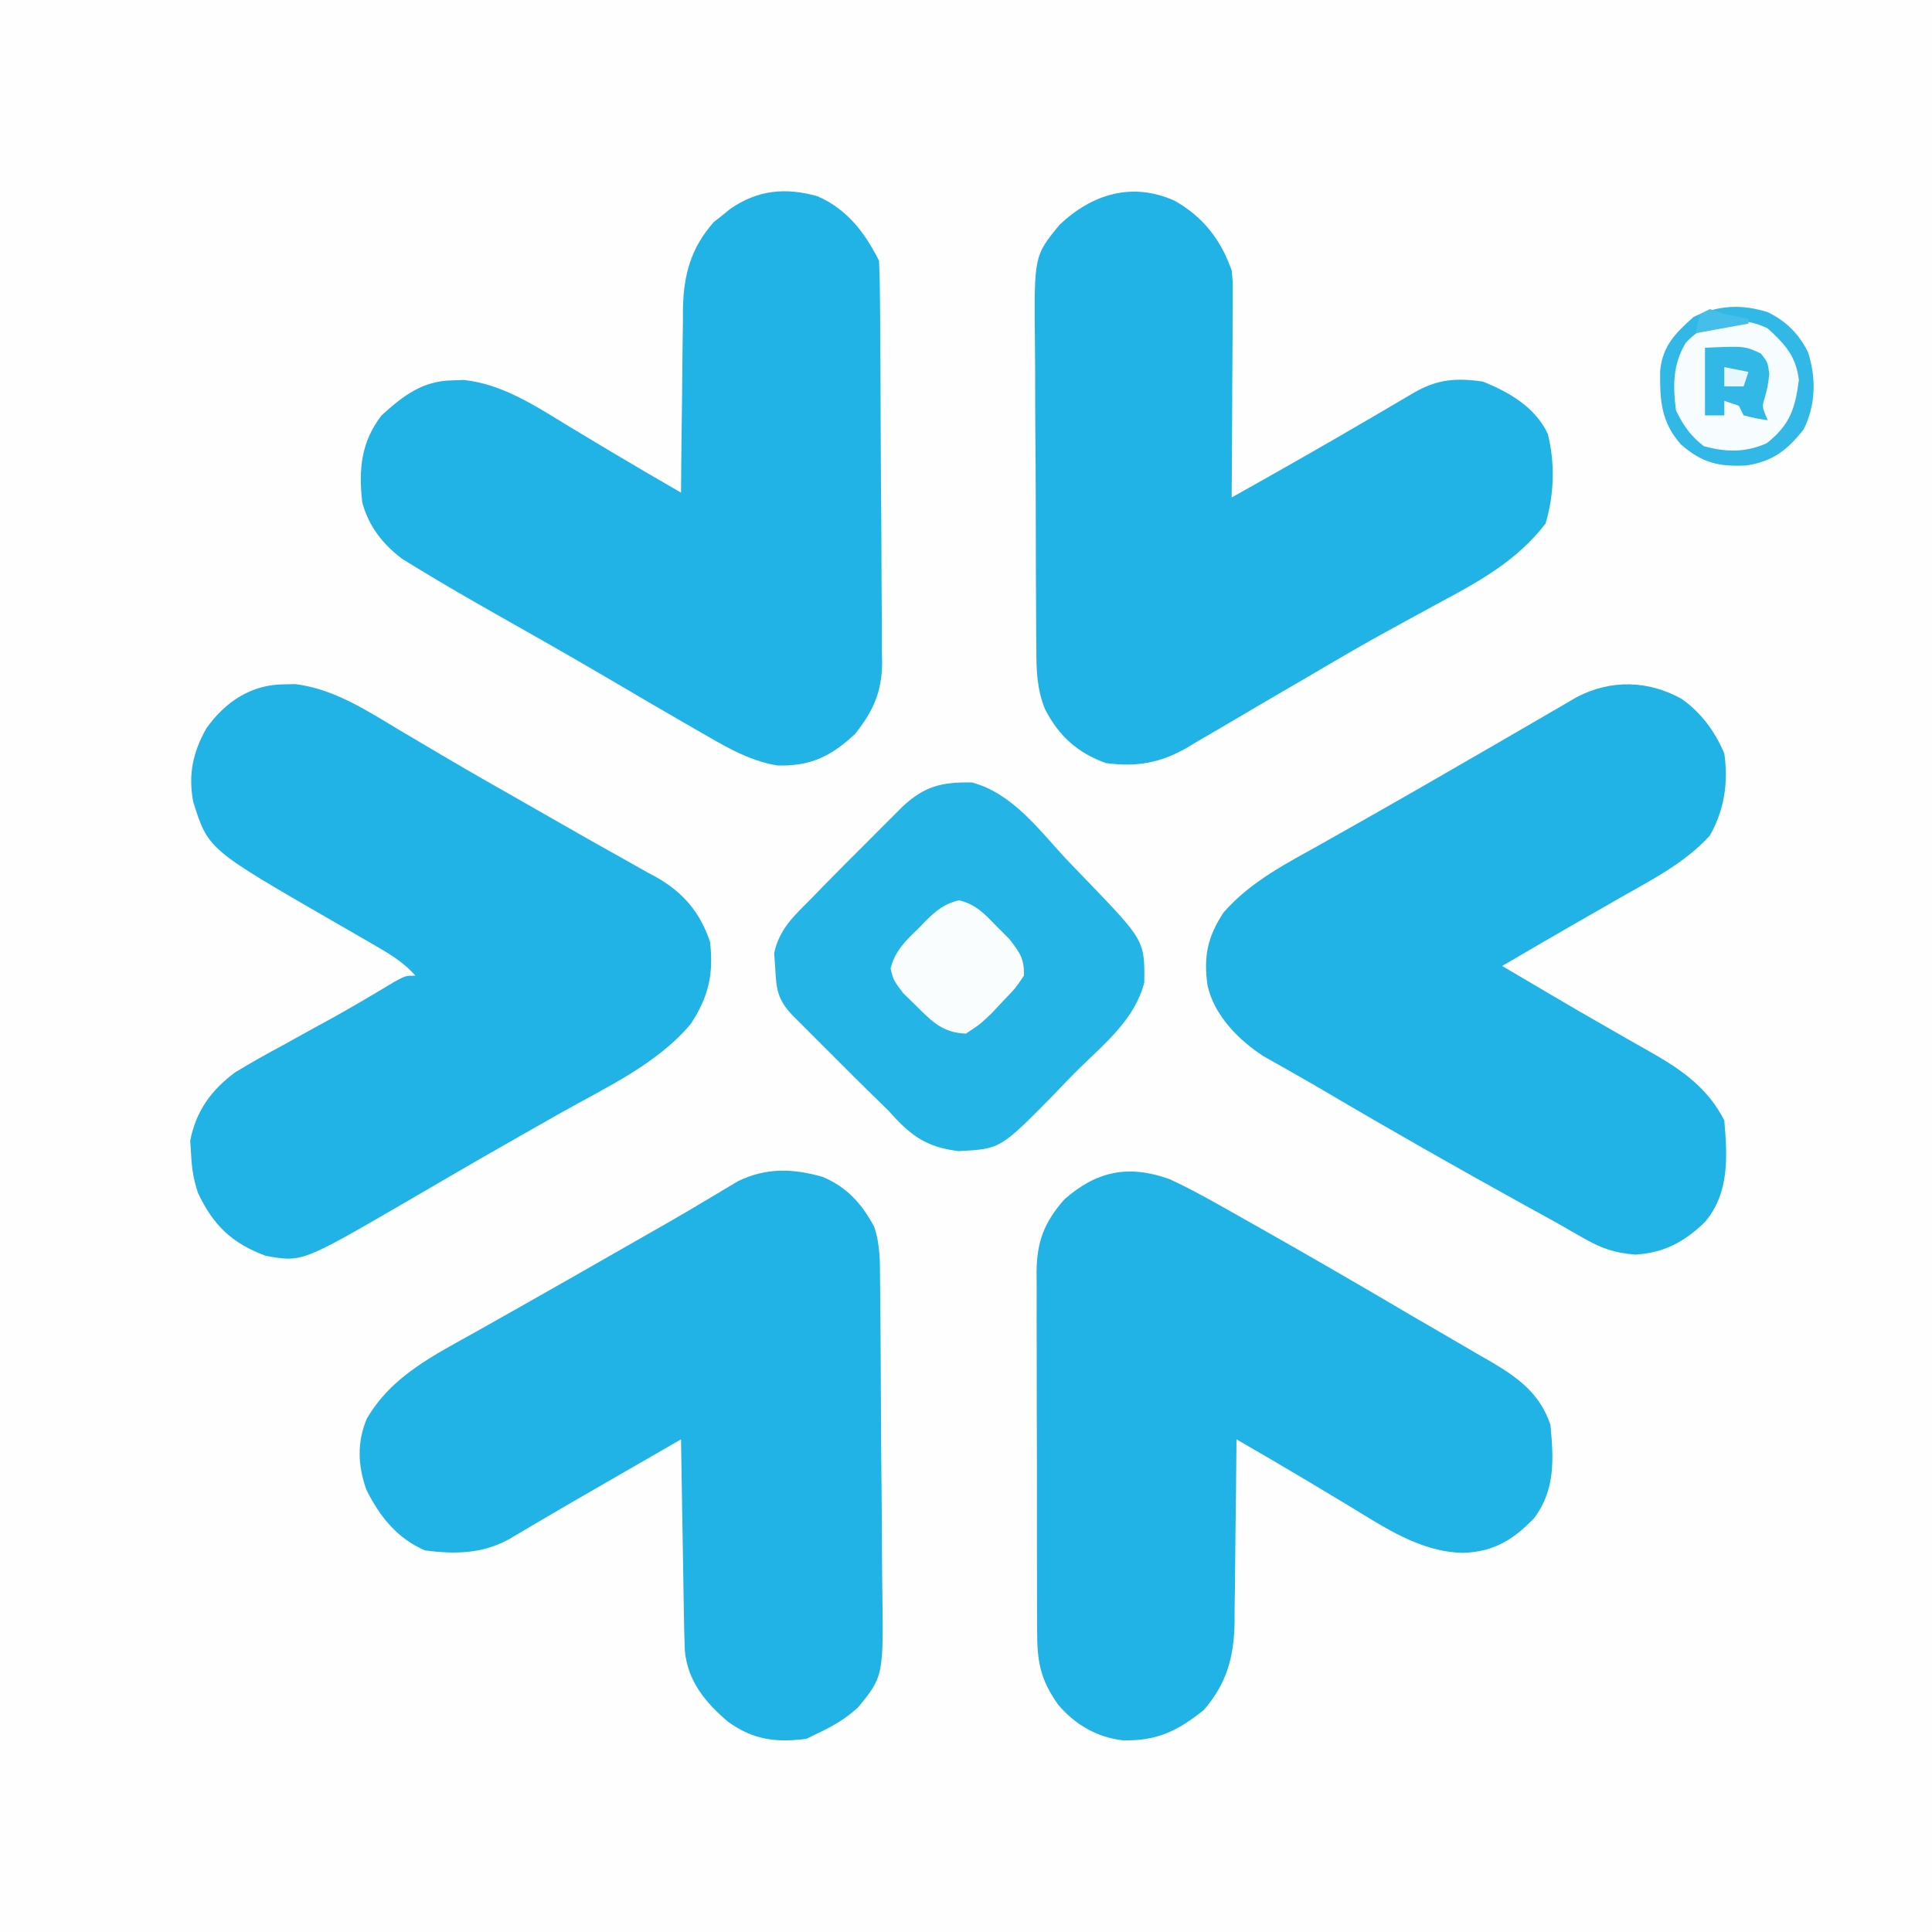 <?xml version="1.0" encoding="UTF-8"?>
<svg version="1.1" xmlns="http://www.w3.org/2000/svg" width="400" height="400">
<rect width="100%" height="100%" fill="#333333" stroke="none"/>
<path d="M0 0 C132 0 264 0 400 0 C400 132 400 264 400 400 C268 400 136 400 0 400 C0 268 0 136 0 0 Z " fill="#FEFEFE" transform="translate(0,0)"/>
<path d="M0 0 C6.11 2.655 9.845 7.51 12.781 13.383 C12.901 16.178 12.96 18.949 12.974 21.745 C12.986 23.043 12.986 23.043 12.999 24.367 C13.024 27.239 13.04 30.112 13.055 32.984 C13.06 33.965 13.065 34.947 13.071 35.957 C13.098 41.154 13.117 46.35 13.131 51.546 C13.148 56.906 13.193 62.266 13.244 67.626 C13.277 71.752 13.289 75.879 13.295 80.005 C13.301 81.98 13.316 83.955 13.34 85.93 C13.372 88.702 13.372 91.473 13.365 94.245 C13.381 95.054 13.398 95.864 13.414 96.698 C13.349 102.72 11.526 106.684 7.781 111.383 C2.788 116.011 -1.497 118.07 -8.297 117.863 C-14.518 116.84 -19.823 113.484 -25.219 110.383 C-26.051 109.905 -26.884 109.427 -27.742 108.935 C-32.695 106.08 -37.626 103.192 -42.551 100.289 C-47.216 97.545 -51.901 94.839 -56.605 92.164 C-57.535 91.635 -57.535 91.635 -58.483 91.096 C-60.919 89.711 -63.354 88.328 -65.793 86.949 C-71.676 83.624 -77.532 80.256 -83.293 76.723 C-84.576 75.937 -84.576 75.937 -85.885 75.136 C-89.973 72.064 -92.898 68.335 -94.219 63.383 C-94.99 56.629 -94.474 50.872 -90.219 45.383 C-85.719 41.301 -81.763 38.247 -75.594 38.133 C-74.776 38.107 -73.959 38.081 -73.117 38.055 C-65.007 38.973 -58.3 43.486 -51.469 47.633 C-49.62 48.743 -47.771 49.852 -45.922 50.961 C-45.005 51.513 -44.088 52.066 -43.143 52.635 C-38.193 55.594 -33.206 58.488 -28.219 61.383 C-28.215 60.824 -28.211 60.266 -28.208 59.69 C-28.166 53.849 -28.096 48.009 -28.011 42.169 C-27.983 39.993 -27.962 37.816 -27.948 35.64 C-27.926 32.501 -27.88 29.364 -27.828 26.227 C-27.827 25.262 -27.826 24.297 -27.824 23.303 C-27.673 16.213 -26.186 10.754 -21.438 5.359 C-20.587 4.69 -20.587 4.69 -19.719 4.008 C-18.868 3.316 -18.868 3.316 -18 2.609 C-12.345 -1.285 -6.643 -1.848 0 0 Z " fill="#22B3E6" transform="translate(169.219,40.617)"/>
<path d="M0 0 C1.199 -0.025 1.199 -0.025 2.422 -0.051 C10.48 0.984 17.165 5.405 24 9.5 C26.131 10.76 28.262 12.019 30.395 13.277 C31.509 13.936 32.624 14.594 33.772 15.273 C39.112 18.415 44.5 21.473 49.885 24.536 C51.68 25.558 53.473 26.583 55.265 27.61 C60.37 30.534 65.48 33.447 70.625 36.301 C72.146 37.159 73.667 38.017 75.188 38.875 C75.849 39.232 76.51 39.588 77.191 39.956 C82.751 43.129 86.238 47.276 88.25 53.312 C89.043 59.904 87.941 64.8 84.25 70.312 C77.337 78.608 66.566 83.526 57.312 88.75 C54.823 90.161 52.336 91.575 49.848 92.988 C49.218 93.346 48.589 93.703 47.94 94.071 C43.633 96.518 39.341 98.99 35.059 101.48 C34.193 101.983 34.193 101.983 33.31 102.496 C30.581 104.081 27.853 105.67 25.129 107.263 C3.766 119.668 3.766 119.668 -3.75 118.312 C-10.686 115.747 -14.628 111.976 -17.75 105.312 C-18.715 102.417 -19.045 100.218 -19.188 97.188 C-19.248 96.298 -19.309 95.409 -19.371 94.492 C-18.173 88.357 -15.036 83.993 -10.012 80.299 C-6.767 78.318 -3.476 76.483 -0.125 74.688 C2.117 73.446 4.359 72.203 6.602 70.961 C7.699 70.364 8.796 69.767 9.927 69.151 C14.31 66.726 18.607 64.166 22.9 61.584 C25.25 60.312 25.25 60.312 27.25 60.312 C24.586 57.268 21.414 55.52 17.93 53.512 C17.312 53.153 16.693 52.794 16.057 52.424 C14.082 51.278 12.104 50.139 10.125 49 C-15.661 34.13 -15.661 34.13 -18.75 24.312 C-19.798 18.653 -18.829 14.095 -16.023 9.102 C-12.139 3.644 -6.756 0.032 0 0 Z " fill="#22B3E6" transform="translate(58.75,141.688)"/>
<path d="M0 0 C5.055 2.145 8.066 5.539 10.652 10.324 C11.921 14.13 11.832 17.724 11.861 21.692 C11.871 22.546 11.881 23.4 11.891 24.28 C11.921 27.11 11.942 29.94 11.961 32.77 C11.968 33.737 11.974 34.705 11.981 35.703 C12.013 40.829 12.038 45.955 12.057 51.081 C12.075 55.316 12.11 59.55 12.16 63.785 C12.22 68.905 12.251 74.023 12.261 79.143 C12.269 81.089 12.288 83.036 12.317 84.982 C12.58 103.349 12.58 103.349 7.309 109.823 C4.607 112.271 1.968 113.794 -1.348 115.324 C-2.338 115.819 -2.338 115.819 -3.348 116.324 C-9.694 117.15 -14.352 116.565 -19.594 112.816 C-24.27 108.838 -27.962 104.418 -28.557 98.103 C-28.675 95.326 -28.729 92.553 -28.762 89.773 C-28.781 88.759 -28.8 87.746 -28.82 86.701 C-28.88 83.471 -28.927 80.242 -28.973 77.012 C-29.011 74.818 -29.05 72.625 -29.09 70.432 C-29.186 65.063 -29.271 59.694 -29.348 54.324 C-32.831 56.332 -36.314 58.34 -39.797 60.348 C-41.548 61.358 -43.299 62.368 -45.051 63.377 C-46.185 64.031 -47.32 64.685 -48.488 65.359 C-49.625 66.014 -50.761 66.669 -51.932 67.344 C-56.274 69.861 -60.596 72.413 -64.913 74.974 C-70.465 78.053 -76.148 78.127 -82.348 77.324 C-88.094 74.864 -91.771 70.266 -94.496 64.75 C-96.257 59.735 -96.471 55.046 -94.426 50.09 C-89.247 41.144 -80.464 36.908 -71.723 32.012 C-70.484 31.312 -69.245 30.611 -68.007 29.91 C-65.428 28.45 -62.846 26.992 -60.264 25.537 C-54.577 22.328 -48.912 19.082 -43.245 15.839 C-39.383 13.629 -35.521 11.421 -31.652 9.224 C-29.299 7.871 -26.966 6.501 -24.641 5.104 C-23.711 4.553 -23.711 4.553 -22.761 3.991 C-21.027 2.962 -19.299 1.923 -17.571 0.884 C-11.687 -1.963 -6.188 -1.781 0 0 Z " fill="#22B3E6" transform="translate(170.348,243.676)"/>
<path d="M0 0 C5.901 3.321 9.601 8.098 11.812 14.438 C12.053 16.823 12.053 16.823 12.04 19.32 C12.039 20.26 12.039 21.201 12.039 22.17 C12.029 23.172 12.018 24.174 12.008 25.207 C12.005 26.243 12.002 27.279 11.999 28.347 C11.988 31.648 11.963 34.949 11.938 38.25 C11.927 40.492 11.918 42.733 11.91 44.975 C11.888 50.462 11.855 55.95 11.812 61.438 C21.489 56.023 31.124 50.55 40.688 44.938 C42.768 43.718 44.849 42.499 46.93 41.281 C47.823 40.757 48.716 40.233 49.636 39.693 C54.405 36.942 58.347 36.646 63.812 37.438 C69.268 39.614 74.68 42.769 77.262 48.25 C78.8 54.358 78.593 60.802 76.812 66.812 C70.887 74.59 62.798 78.966 54.312 83.5 C51.892 84.814 49.475 86.136 47.059 87.457 C46.45 87.789 45.842 88.12 45.215 88.462 C39.197 91.751 33.283 95.207 27.375 98.688 C25.416 99.832 23.456 100.975 21.496 102.117 C18.655 103.773 15.819 105.434 12.993 107.114 C10.319 108.701 7.631 110.259 4.938 111.812 C4.16 112.283 3.382 112.754 2.58 113.239 C-3.03 116.427 -7.763 117.255 -14.188 116.438 C-20.069 114.329 -23.93 110.864 -26.805 105.317 C-28.537 101.085 -28.631 97.143 -28.623 92.616 C-28.633 91.761 -28.643 90.906 -28.654 90.026 C-28.682 87.218 -28.688 84.41 -28.691 81.602 C-28.701 79.638 -28.711 77.674 -28.722 75.71 C-28.74 71.6 -28.745 67.489 -28.743 63.379 C-28.743 58.128 -28.784 52.877 -28.836 47.626 C-28.869 43.572 -28.875 39.518 -28.874 35.463 C-28.877 33.528 -28.89 31.593 -28.914 29.658 C-29.112 11.423 -29.112 11.423 -23.787 4.944 C-17.035 -1.415 -8.759 -3.942 0 0 Z " fill="#22B3E6" transform="translate(243.188,41.562)"/>
<path d="M0 0 C4.044 2.878 6.844 6.716 8.789 11.273 C9.661 17.297 8.794 22.981 5.789 28.273 C0.645 33.934 -6.332 37.483 -12.898 41.211 C-13.911 41.793 -14.924 42.375 -15.967 42.975 C-18.004 44.146 -20.043 45.314 -22.083 46.48 C-27.143 49.382 -32.177 52.327 -37.211 55.273 C-35.568 56.239 -33.925 57.204 -32.282 58.169 C-30.796 59.043 -29.31 59.92 -27.825 60.798 C-23.368 63.431 -18.895 66.028 -14.395 68.586 C-13.42 69.146 -12.445 69.707 -11.44 70.284 C-9.533 71.381 -7.62 72.467 -5.701 73.542 C0.393 77.068 5.574 80.843 8.789 87.273 C9.439 94.799 9.862 102.227 4.789 108.273 C0.527 112.385 -3.628 114.648 -9.586 115.023 C-13.785 114.707 -16.632 113.762 -20.27 111.664 C-21.228 111.12 -22.186 110.577 -23.173 110.017 C-24.175 109.441 -25.178 108.866 -26.211 108.273 C-28.255 107.145 -30.3 106.02 -32.348 104.898 C-46.484 97.087 -60.518 89.125 -74.422 80.906 C-76.413 79.741 -78.414 78.593 -80.422 77.458 C-81.485 76.853 -82.549 76.248 -83.645 75.625 C-84.611 75.082 -85.577 74.539 -86.572 73.979 C-91.772 70.618 -96.849 65.48 -98.211 59.273 C-99.047 53.259 -98.21 49.272 -94.891 44.195 C-89.246 37.737 -81.852 34.036 -74.461 29.898 C-73.217 29.196 -71.973 28.493 -70.73 27.789 C-68.81 26.702 -66.89 25.616 -64.969 24.532 C-58.399 20.823 -51.866 17.051 -45.336 13.273 C-43.201 12.042 -41.065 10.81 -38.93 9.578 C-35.487 7.591 -32.049 5.598 -28.617 3.594 C-27.962 3.213 -27.307 2.833 -26.632 2.441 C-25.003 1.495 -23.376 0.545 -21.75 -0.406 C-14.68 -4.083 -6.923 -3.889 0 0 Z " fill="#22B3E6" transform="translate(348.211,144.727)"/>
<path d="M0 0 C5.257 2.421 10.267 5.337 15.301 8.184 C16.396 8.8 17.491 9.417 18.62 10.052 C29.136 15.991 39.583 22.045 49.985 28.181 C52.861 29.87 55.748 31.54 58.637 33.207 C60.442 34.261 62.246 35.316 64.051 36.371 C64.87 36.839 65.69 37.307 66.534 37.79 C72.176 41.119 76.71 44.412 78.863 50.871 C79.539 57.932 79.896 64.361 75.469 70.215 C71.154 74.666 67.16 77.139 60.863 77.371 C51.988 77.251 44.441 72.068 37.113 67.621 C35.265 66.511 33.416 65.402 31.566 64.293 C30.649 63.741 29.732 63.188 28.787 62.619 C23.838 59.66 18.851 56.766 13.863 53.871 C13.86 54.43 13.856 54.988 13.852 55.564 C13.81 61.404 13.741 67.245 13.656 73.085 C13.628 75.261 13.606 77.438 13.592 79.614 C13.571 82.752 13.524 85.889 13.473 89.027 C13.471 90.475 13.471 90.475 13.469 91.951 C13.317 99.046 11.808 104.459 7.117 109.895 C1.609 114.296 -2.63 116.374 -9.797 116.184 C-15.212 115.46 -19.452 112.972 -23.012 108.871 C-26.796 103.529 -27.431 99.884 -27.411 93.342 C-27.416 92.483 -27.422 91.624 -27.427 90.739 C-27.441 87.9 -27.44 85.062 -27.438 82.223 C-27.441 80.247 -27.446 78.272 -27.45 76.297 C-27.458 72.156 -27.458 68.015 -27.452 63.874 C-27.447 58.572 -27.464 53.271 -27.487 47.969 C-27.501 43.889 -27.502 39.809 -27.499 35.729 C-27.5 33.774 -27.505 31.82 -27.515 29.866 C-27.527 27.13 -27.521 24.395 -27.509 21.659 C-27.517 20.854 -27.524 20.05 -27.532 19.221 C-27.474 12.992 -25.965 8.94 -21.762 4.184 C-15.133 -1.656 -8.518 -3.066 0 0 Z " fill="#22B3E6" transform="translate(242.137,244.129)"/>
<path d="M0 0 C8.332 2.202 13.853 9.743 19.529 15.874 C20.904 17.305 22.281 18.734 23.662 20.159 C35.781 32.757 35.781 32.757 35.69 41.407 C33.84 48.7 27.999 53.617 22.731 58.722 C20.66 60.743 18.668 62.825 16.674 64.921 C5.892 75.863 5.892 75.863 -2.713 76.327 C-9.537 75.526 -12.788 73.007 -17.221 67.999 C-18.58 66.662 -19.939 65.326 -21.309 64.001 C-23.284 62.083 -25.226 60.132 -27.169 58.181 C-28.676 56.668 -30.19 55.161 -31.703 53.653 C-32.666 52.689 -33.629 51.725 -34.592 50.761 C-35.457 49.894 -36.323 49.027 -37.215 48.135 C-40.259 44.894 -40.499 42.754 -40.721 38.374 C-40.793 37.371 -40.865 36.368 -40.939 35.335 C-39.849 30.272 -36.796 27.615 -33.221 23.999 C-32.397 23.15 -31.573 22.302 -30.725 21.427 C-27.994 18.638 -25.236 15.878 -22.471 13.124 C-21.516 12.166 -20.562 11.208 -19.607 10.249 C-18.248 8.892 -18.248 8.892 -16.861 7.507 C-16.042 6.688 -15.222 5.87 -14.378 5.027 C-9.79 0.714 -6.185 -0.098 0 0 Z " fill="#24B4E6" transform="translate(201.221,162.001)"/>
<path d="M0 0 C3.8 1.888 6.397 4.484 8.281 8.285 C9.993 13.614 9.879 19.171 7.379 24.215 C3.961 28.597 0.916 30.883 -4.523 31.719 C-10.197 31.983 -13.663 31.199 -18.059 27.34 C-22.208 22.618 -22.408 18.145 -22.336 12.066 C-21.807 6.866 -19.163 4.339 -15.434 0.965 C-10.331 -1.492 -5.426 -1.74 0 0 Z " fill="#F7FCFE" transform="translate(366.059,64.66)"/>
<path d="M0 0 C3.536 0.885 5.187 2.712 7.715 5.305 C8.586 6.175 9.458 7.045 10.355 7.941 C12.561 10.739 13.554 12.059 13.465 15.617 C11.699 18.223 11.699 18.223 9.215 20.805 C8.405 21.664 7.596 22.524 6.762 23.41 C4.465 25.617 4.465 25.617 1.465 27.617 C-3.302 27.459 -5.576 25.144 -8.848 21.867 C-9.731 21.006 -10.614 20.145 -11.523 19.258 C-13.535 16.617 -13.535 16.617 -14.152 14.152 C-13.255 10.465 -11 8.355 -8.348 5.805 C-7.865 5.303 -7.382 4.801 -6.885 4.283 C-4.702 2.13 -3.004 0.731 0 0 Z " fill="#F9FDFE" transform="translate(198.535,186.383)"/>
<path d="M0 0 C3.8 1.888 6.397 4.484 8.281 8.285 C9.993 13.614 9.879 19.171 7.379 24.215 C3.961 28.597 0.916 30.883 -4.523 31.719 C-10.197 31.983 -13.663 31.199 -18.059 27.34 C-22.208 22.618 -22.408 18.145 -22.336 12.066 C-21.807 6.866 -19.163 4.339 -15.434 0.965 C-10.331 -1.492 -5.426 -1.74 0 0 Z M-17.059 6.34 C-19.754 10.831 -19.719 15.236 -19.059 20.34 C-17.452 23.554 -16.115 25.51 -13.309 27.715 C-8.645 29.01 -4.619 29.033 -0.246 27.09 C4.575 23.233 5.596 19.955 6.379 14.027 C5.793 9.089 3.537 6.637 -0.059 3.34 C-5.84 0.449 -12.826 1.578 -17.059 6.34 Z " fill="#31B8E7" transform="translate(366.059,64.66)"/>
<path d="M0 0 C8.218 -0.363 8.218 -0.363 11.562 1.188 C13 3 13 3 13.312 5.438 C13 8 13 8 12.438 10.125 C11.779 12.209 11.779 12.209 13 15 C10.562 14.625 10.562 14.625 8 14 C7.67 13.34 7.34 12.68 7 12 C6.01 11.67 5.02 11.34 4 11 C4 11.99 4 12.98 4 14 C2.68 14 1.36 14 0 14 C0 9.38 0 4.76 0 0 Z " fill="#31B8E7" transform="translate(353,72)"/>
<path d="M0 0 C0.99 0.33 1.98 0.66 3 1 C4.664 1.348 6.33 1.684 8 2 C8 2.33 8 2.66 8 3 C4.37 3.66 0.74 4.32 -3 5 C-2.67 3.68 -2.34 2.36 -2 1 C-1.34 0.67 -0.68 0.34 0 0 Z " fill="#45BFE9" transform="translate(354,64)"/>
<path d="M0 0 C2.475 0.495 2.475 0.495 5 1 C4.67 1.99 4.34 2.98 4 4 C2.68 4 1.36 4 0 4 C0 2.68 0 1.36 0 0 Z " fill="#E8F7FC" transform="translate(357,76)"/>
</svg>
